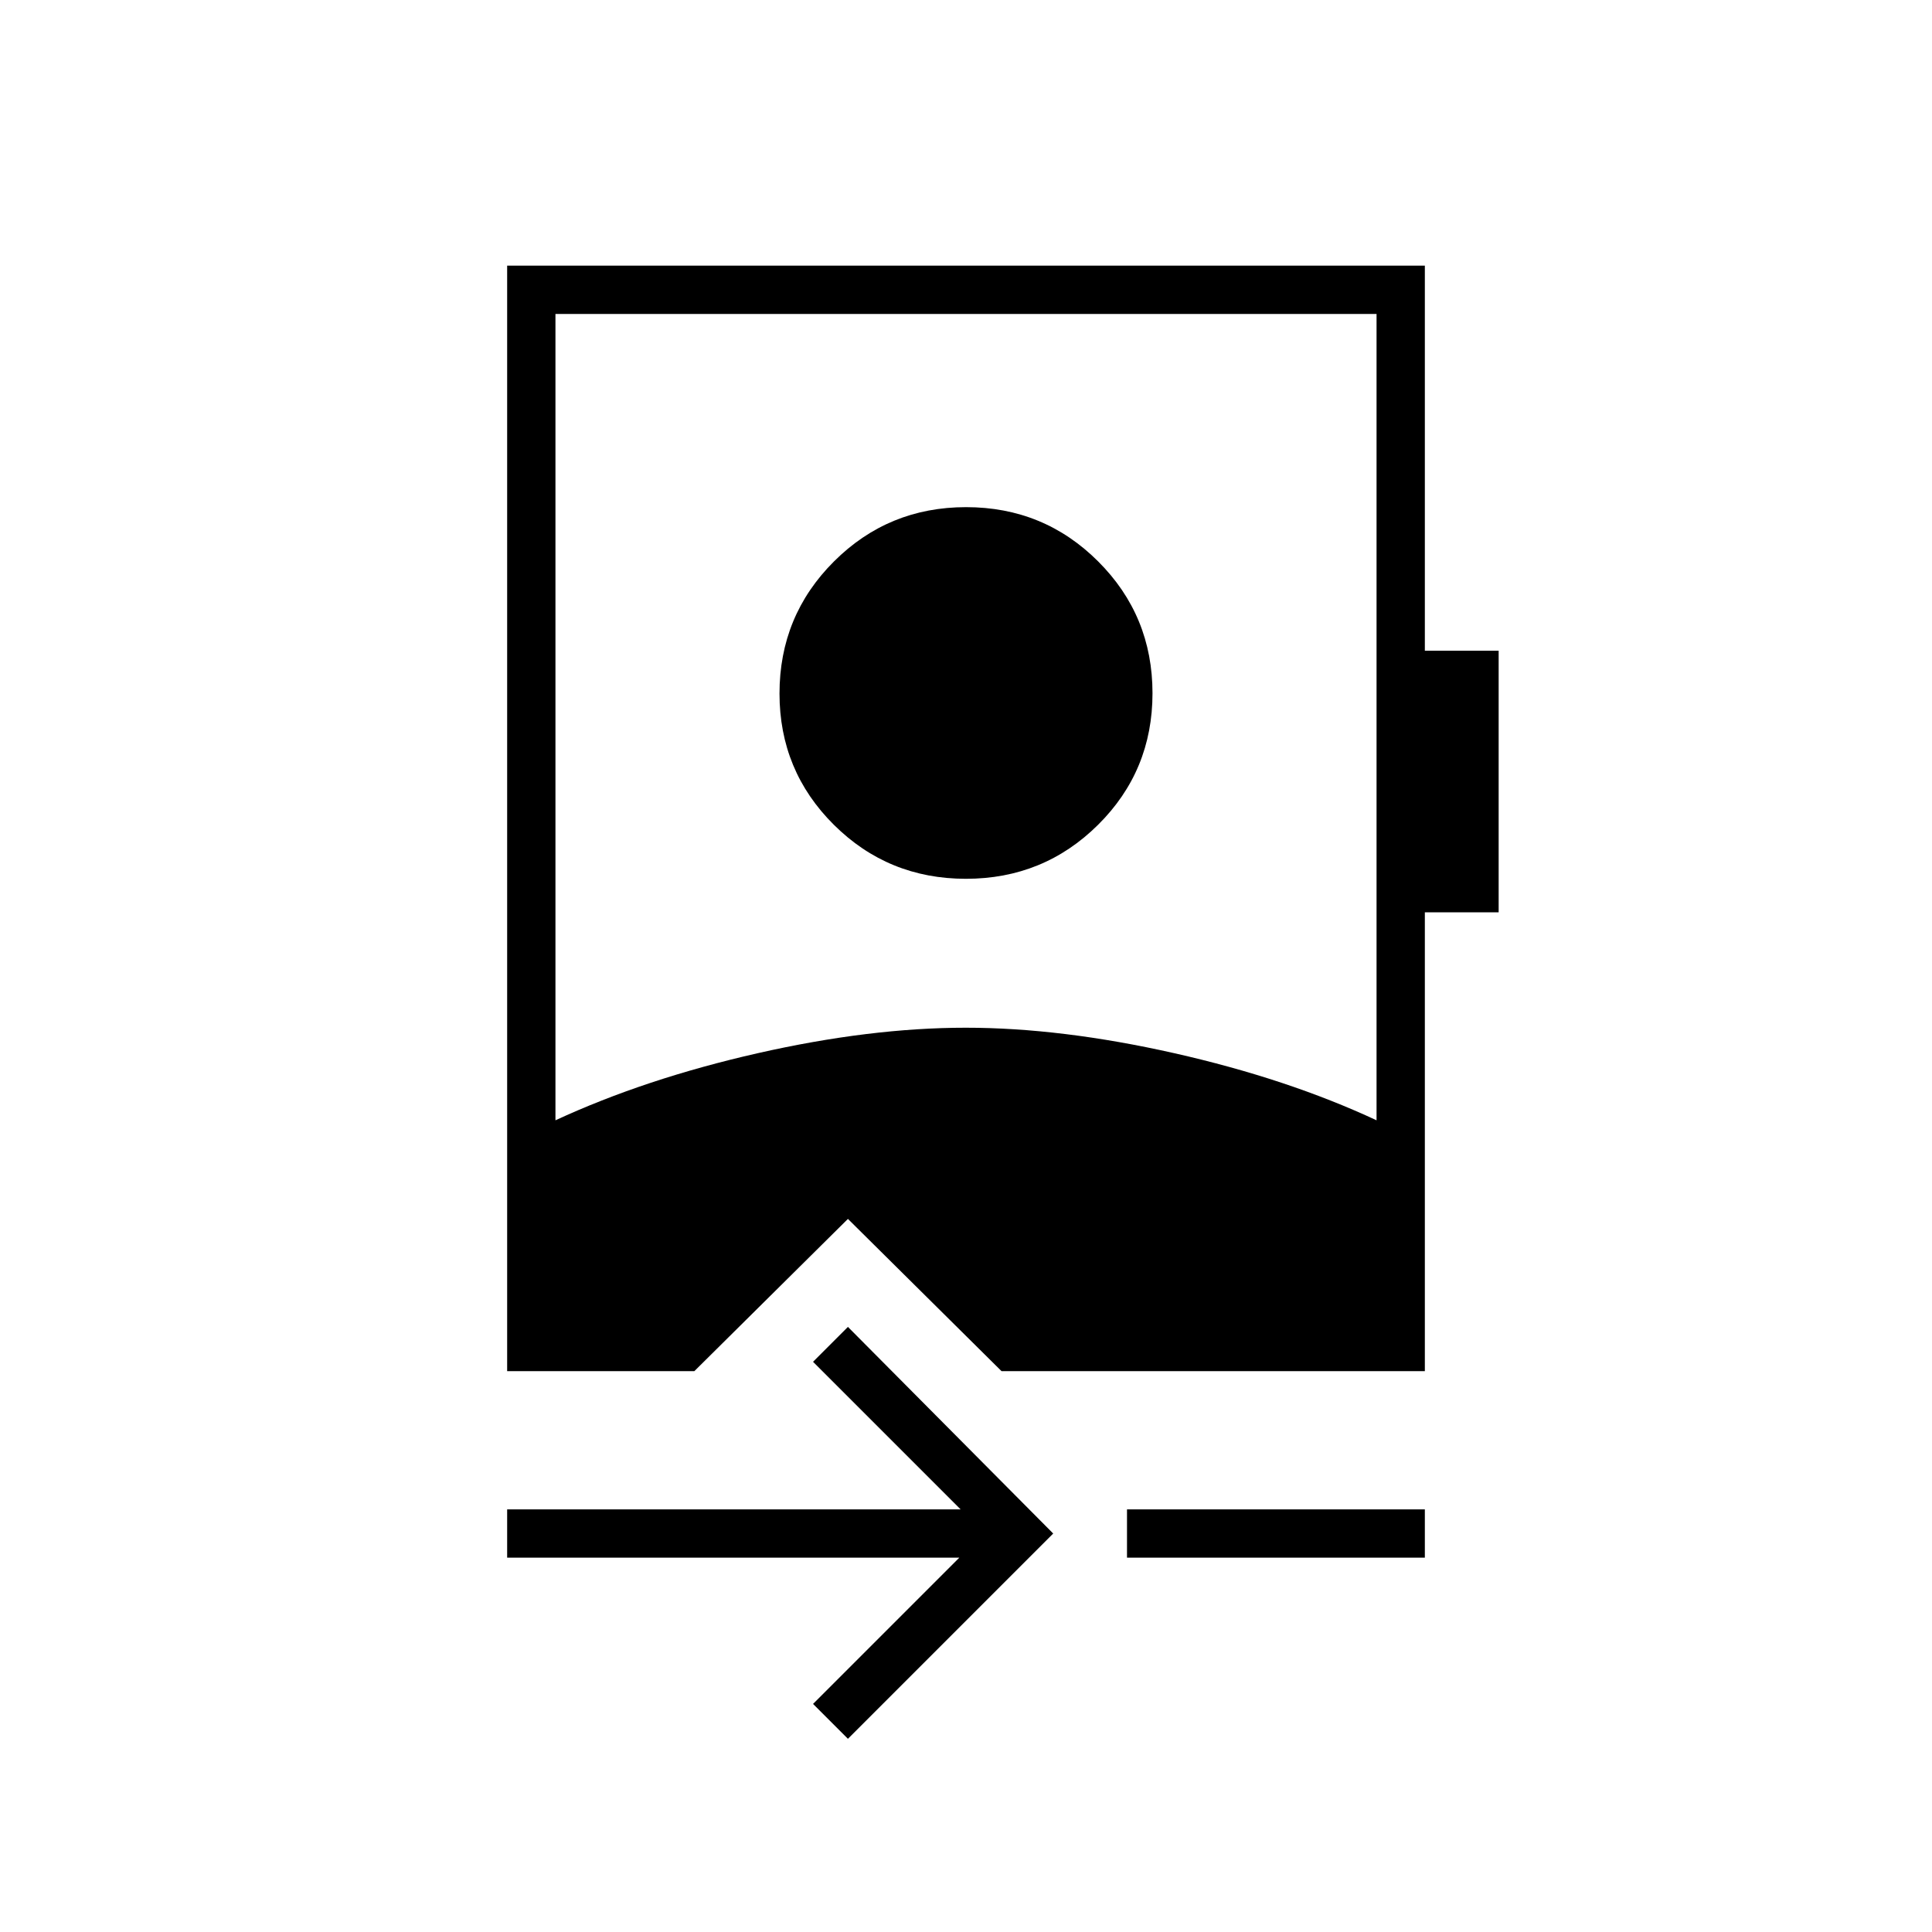 <svg xmlns="http://www.w3.org/2000/svg" height="40" viewBox="0 -960 960 960" width="40"><path d="M421.33-96 404-113.33 476.67-186H252v-24h225.33L404-283.33l17.33-17.34 102 102.67-102 102ZM560-186v-24h148v24H560Zm-80.04-337.33q-38.63 0-65.63-26.85-27-26.84-27-65.19 0-38.63 27.04-65.63 27.04-27 65.67-27t65.63 26.97q27 26.97 27 65.5t-27.04 65.36q-27.04 26.84-65.67 26.84ZM252-278.67V-828h456v191.33h36.67v130H708v228H497.67l-76.34-75.66L345-278.67h-93Zm24-124.66q44.67-20.67 100.51-33.34 55.85-12.66 103.34-12.66 47.48 0 103.65 12.66Q639.66-424 684-403.33V-804H276v400.67Z"/></svg>